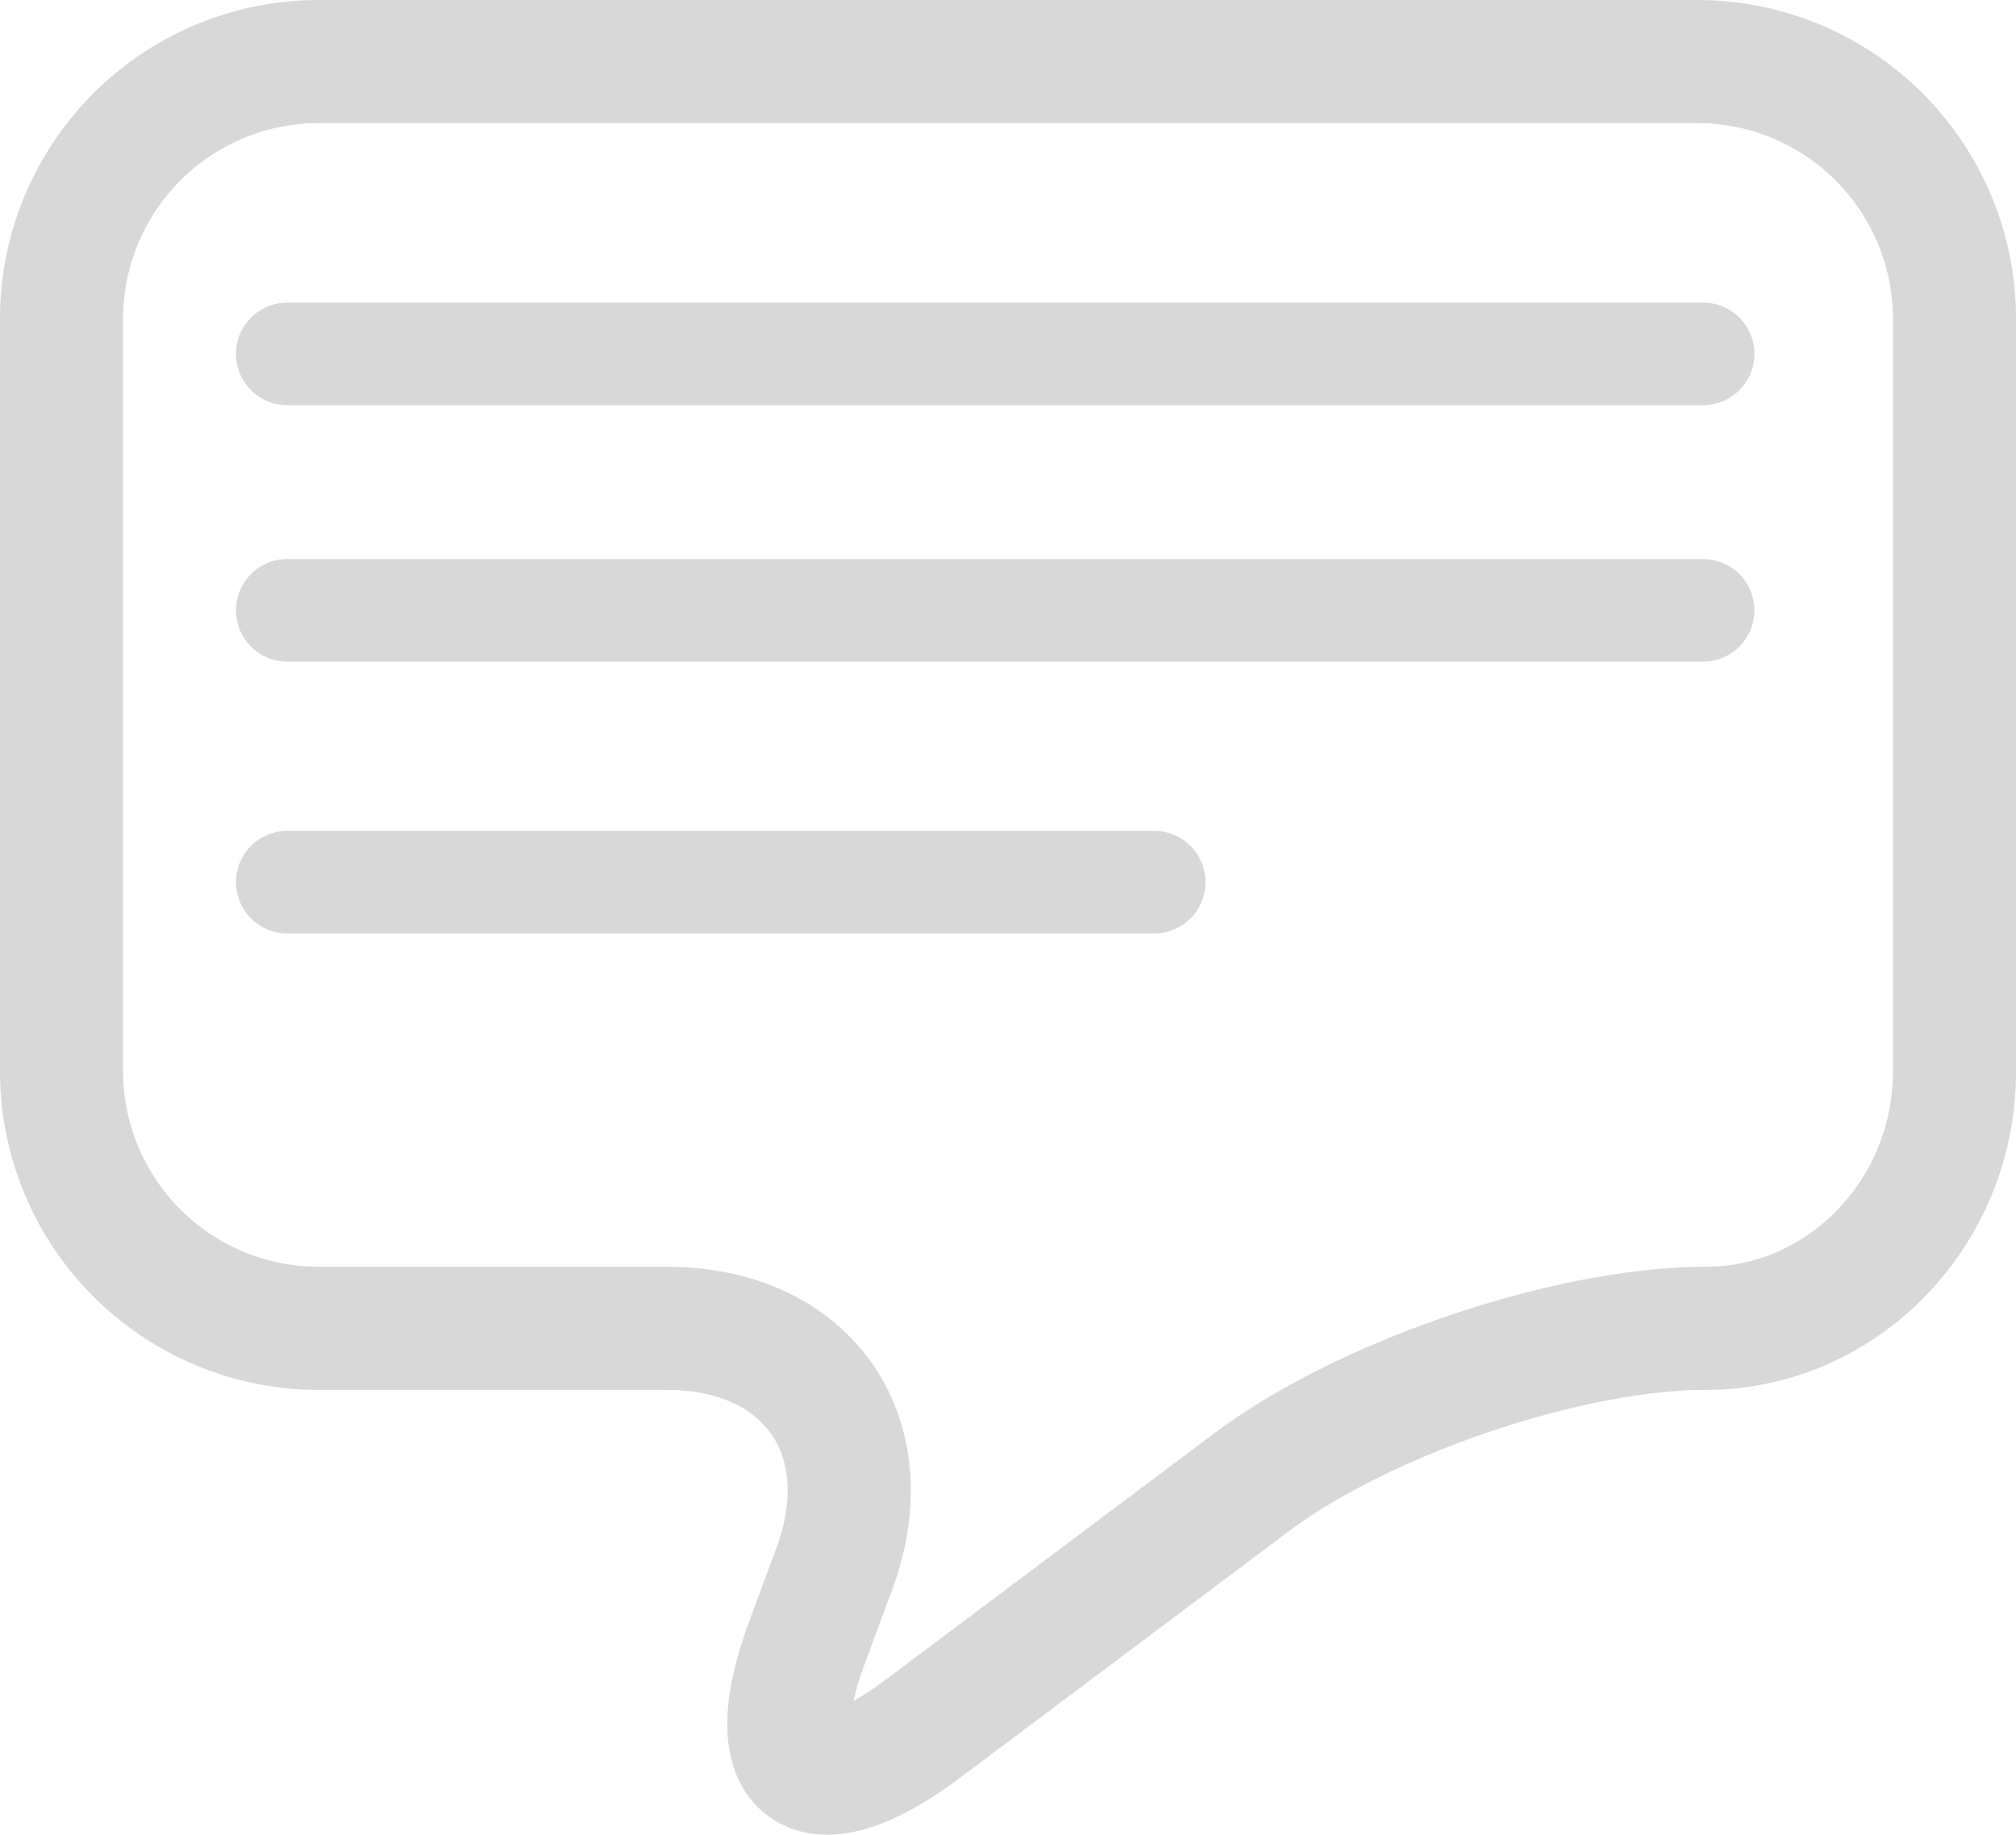<svg id="Calque_1" data-name="Calque 1" xmlns="http://www.w3.org/2000/svg" viewBox="0 0 393 357.73">
  <defs>
    <style>
      .cls-1, .cls-2 {
        fill: none;
        stroke: #d8d8d8;
        stroke-linecap: round;
        stroke-linejoin: round;
      }

      .cls-1 {
        stroke-width: 24px;
      }

      .cls-2 {
        stroke-width: 20px;
      }
    </style>
  </defs>
  <path class="cls-1" d="M304,356c22-16.5,61.83-30,88.5-30S441,303.5,441,276V129a50.15,50.15,0,0,0-50-50H122a50.15,50.15,0,0,0-50,50V276a50.15,50.15,0,0,0,50,50h68c27.5,0,42.19,21.1,32.63,46.89l-5.26,14.22C207.81,412.9,218,420.5,240,404Z" transform="translate(-60 -67)"/>
  <line class="cls-2" x1="56" y1="69" x2="332" y2="69"/>
  <line class="cls-2" x1="56" y1="119" x2="332" y2="119"/>
  <line class="cls-2" x1="56" y1="172" x2="225" y2="172"/>
</svg>
